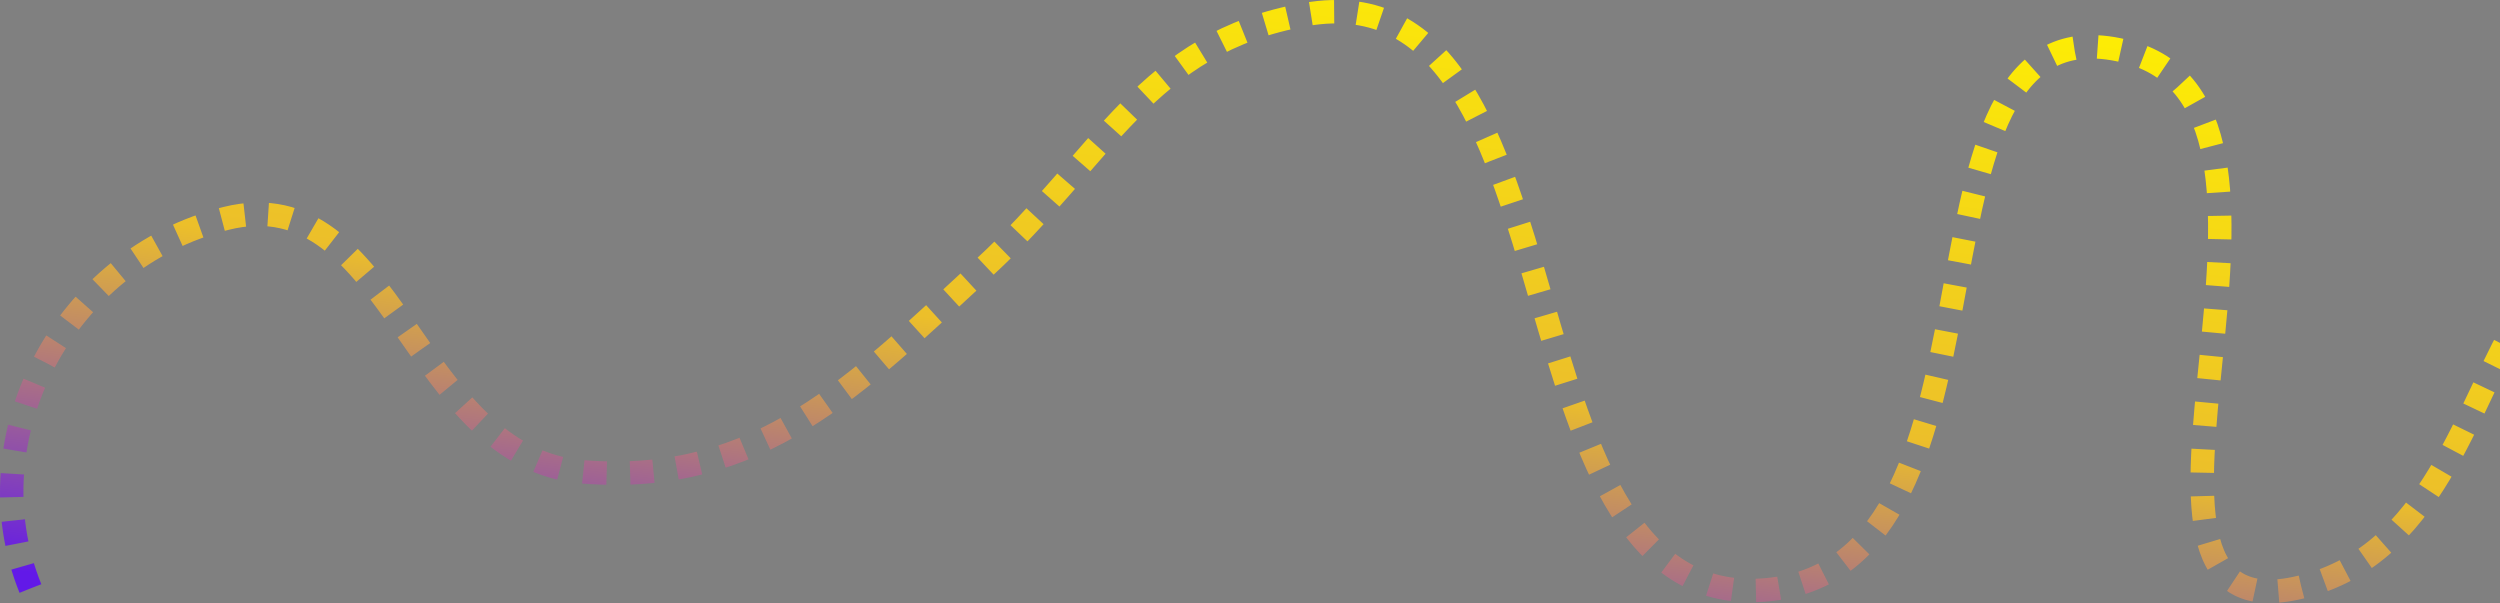 <svg width="427" height="103" viewBox="0 0 427 103" fill="none" xmlns="http://www.w3.org/2000/svg">
<rect x="0" y="0" width="427" height="103" fill="#808080" stroke="none"/>
<path d="M5.191 100.509C-5.219 74.683 10.867 44.235 38.577 37.311C67.21 30.157 70.225 78.331 99.701 80.604C129.754 82.923 146.158 65.888 168.015 45.771C188.561 26.861 195.757 7.263 222.975 2.478C272.693 -6.265 253.684 108.014 303.617 100.509C346.838 94.013 321.629 -2.597 363.713 8.947C400.778 19.114 354.307 108.38 391.963 100.509C415.818 95.524 421.07 68.993 431 53.235" stroke="url(#paint0_linear_216_10456)" stroke-width="4" stroke-dasharray="4 4"/>
<defs>
<linearGradient id="paint0_linear_216_10456" x1="419.333" y1="5.133" x2="401.835" y2="146.828" gradientUnits="userSpaceOnUse">
<stop stop-color="#FFF200"/>
<stop offset="0.564" stop-color="#ECBF2A"/>
<stop offset="1" stop-color="#6219E8"/>
</linearGradient>
</defs>
</svg>
